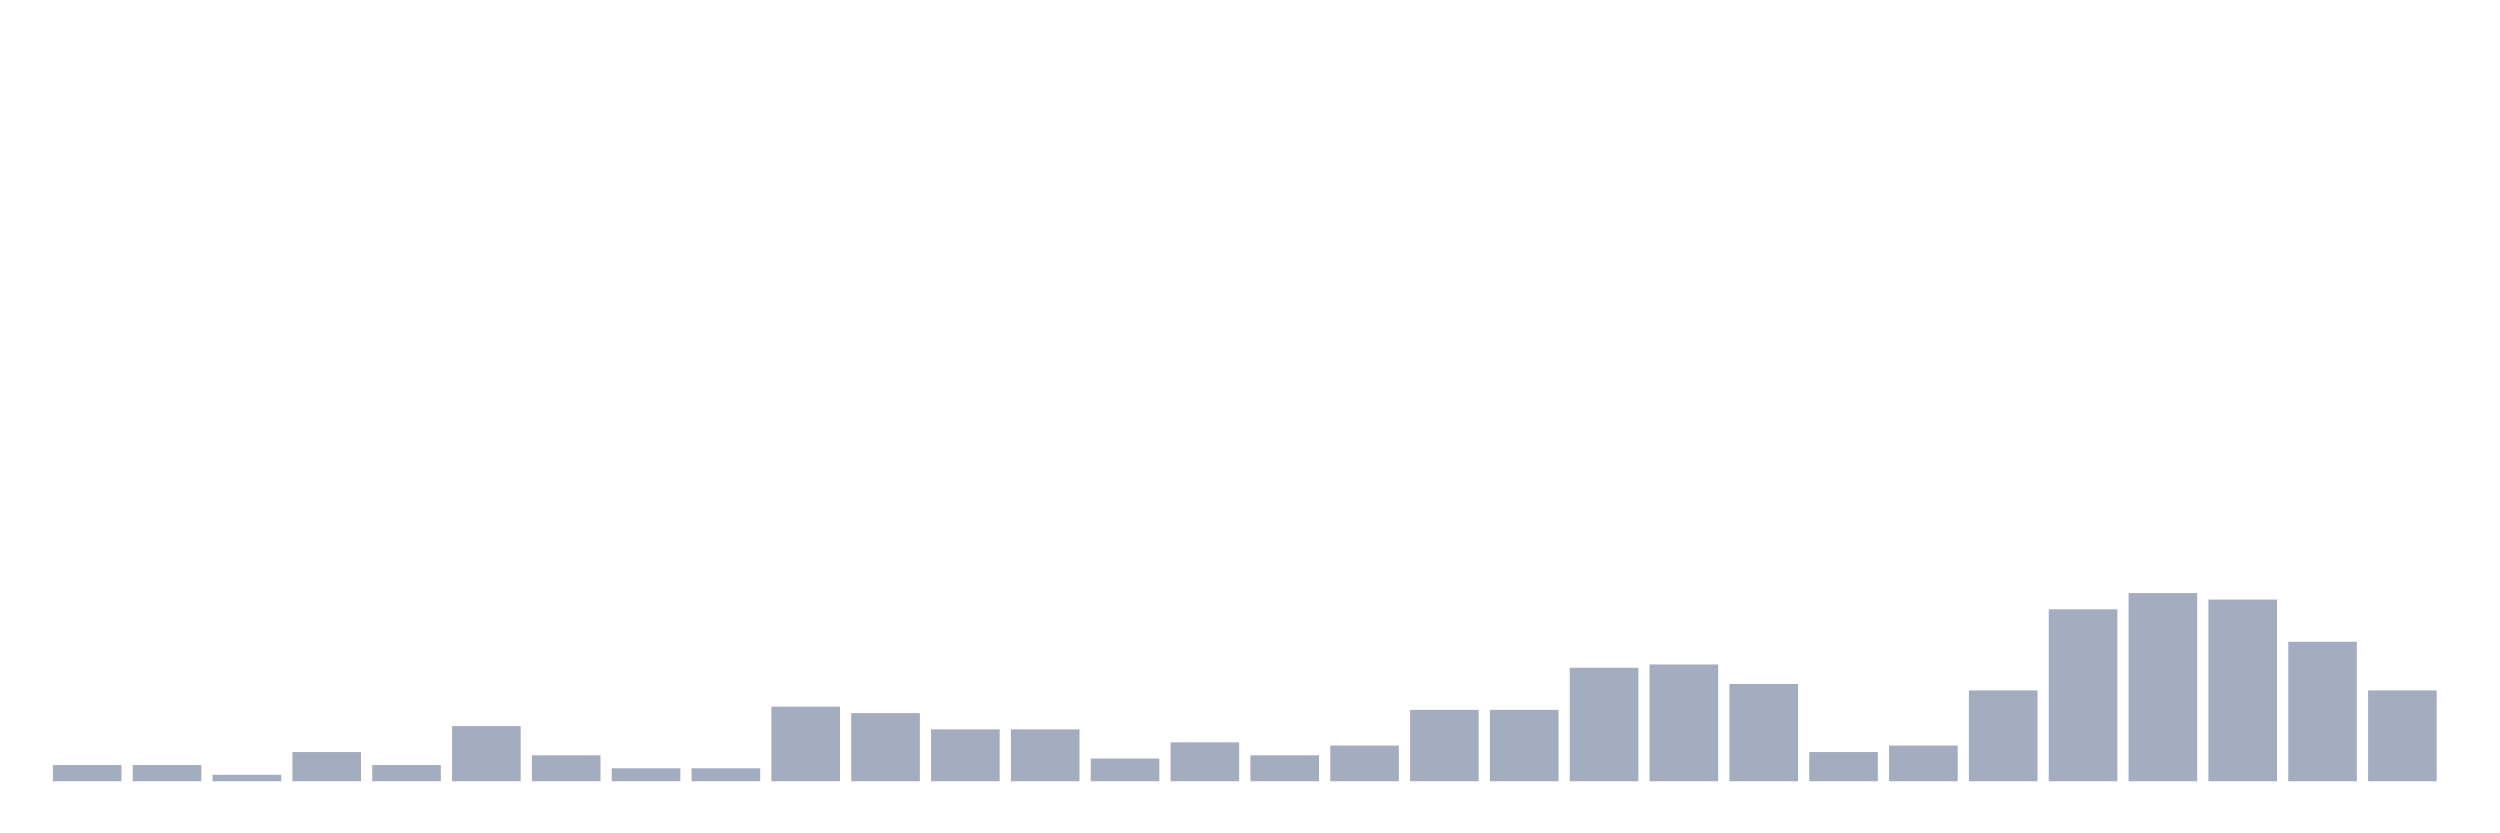 <svg xmlns="http://www.w3.org/2000/svg" viewBox="0 0 480 160"><g transform="translate(10,10)"><rect class="bar" x="0.153" width="13.175" y="136.886" height="3.114" fill="rgb(164,173,192)"></rect><rect class="bar" x="15.482" width="13.175" y="136.886" height="3.114" fill="rgb(164,173,192)"></rect><rect class="bar" x="30.81" width="13.175" y="138.754" height="1.246" fill="rgb(164,173,192)"></rect><rect class="bar" x="46.138" width="13.175" y="134.394" height="5.606" fill="rgb(164,173,192)"></rect><rect class="bar" x="61.466" width="13.175" y="136.886" height="3.114" fill="rgb(164,173,192)"></rect><rect class="bar" x="76.794" width="13.175" y="129.411" height="10.589" fill="rgb(164,173,192)"></rect><rect class="bar" x="92.123" width="13.175" y="135.017" height="4.983" fill="rgb(164,173,192)"></rect><rect class="bar" x="107.451" width="13.175" y="137.509" height="2.491" fill="rgb(164,173,192)"></rect><rect class="bar" x="122.779" width="13.175" y="137.509" height="2.491" fill="rgb(164,173,192)"></rect><rect class="bar" x="138.107" width="13.175" y="125.674" height="14.326" fill="rgb(164,173,192)"></rect><rect class="bar" x="153.436" width="13.175" y="126.92" height="13.08" fill="rgb(164,173,192)"></rect><rect class="bar" x="168.764" width="13.175" y="130.034" height="9.966" fill="rgb(164,173,192)"></rect><rect class="bar" x="184.092" width="13.175" y="130.034" height="9.966" fill="rgb(164,173,192)"></rect><rect class="bar" x="199.42" width="13.175" y="135.64" height="4.36" fill="rgb(164,173,192)"></rect><rect class="bar" x="214.748" width="13.175" y="132.526" height="7.474" fill="rgb(164,173,192)"></rect><rect class="bar" x="230.077" width="13.175" y="135.017" height="4.983" fill="rgb(164,173,192)"></rect><rect class="bar" x="245.405" width="13.175" y="133.149" height="6.851" fill="rgb(164,173,192)"></rect><rect class="bar" x="260.733" width="13.175" y="126.297" height="13.703" fill="rgb(164,173,192)"></rect><rect class="bar" x="276.061" width="13.175" y="126.297" height="13.703" fill="rgb(164,173,192)"></rect><rect class="bar" x="291.39" width="13.175" y="118.2" height="21.8" fill="rgb(164,173,192)"></rect><rect class="bar" x="306.718" width="13.175" y="117.577" height="22.423" fill="rgb(164,173,192)"></rect><rect class="bar" x="322.046" width="13.175" y="121.314" height="18.686" fill="rgb(164,173,192)"></rect><rect class="bar" x="337.374" width="13.175" y="134.394" height="5.606" fill="rgb(164,173,192)"></rect><rect class="bar" x="352.702" width="13.175" y="133.149" height="6.851" fill="rgb(164,173,192)"></rect><rect class="bar" x="368.031" width="13.175" y="122.56" height="17.44" fill="rgb(164,173,192)"></rect><rect class="bar" x="383.359" width="13.175" y="106.988" height="33.012" fill="rgb(164,173,192)"></rect><rect class="bar" x="398.687" width="13.175" y="103.874" height="36.126" fill="rgb(164,173,192)"></rect><rect class="bar" x="414.015" width="13.175" y="105.12" height="34.88" fill="rgb(164,173,192)"></rect><rect class="bar" x="429.344" width="13.175" y="113.217" height="26.783" fill="rgb(164,173,192)"></rect><rect class="bar" x="444.672" width="13.175" y="122.56" height="17.44" fill="rgb(164,173,192)"></rect></g></svg>